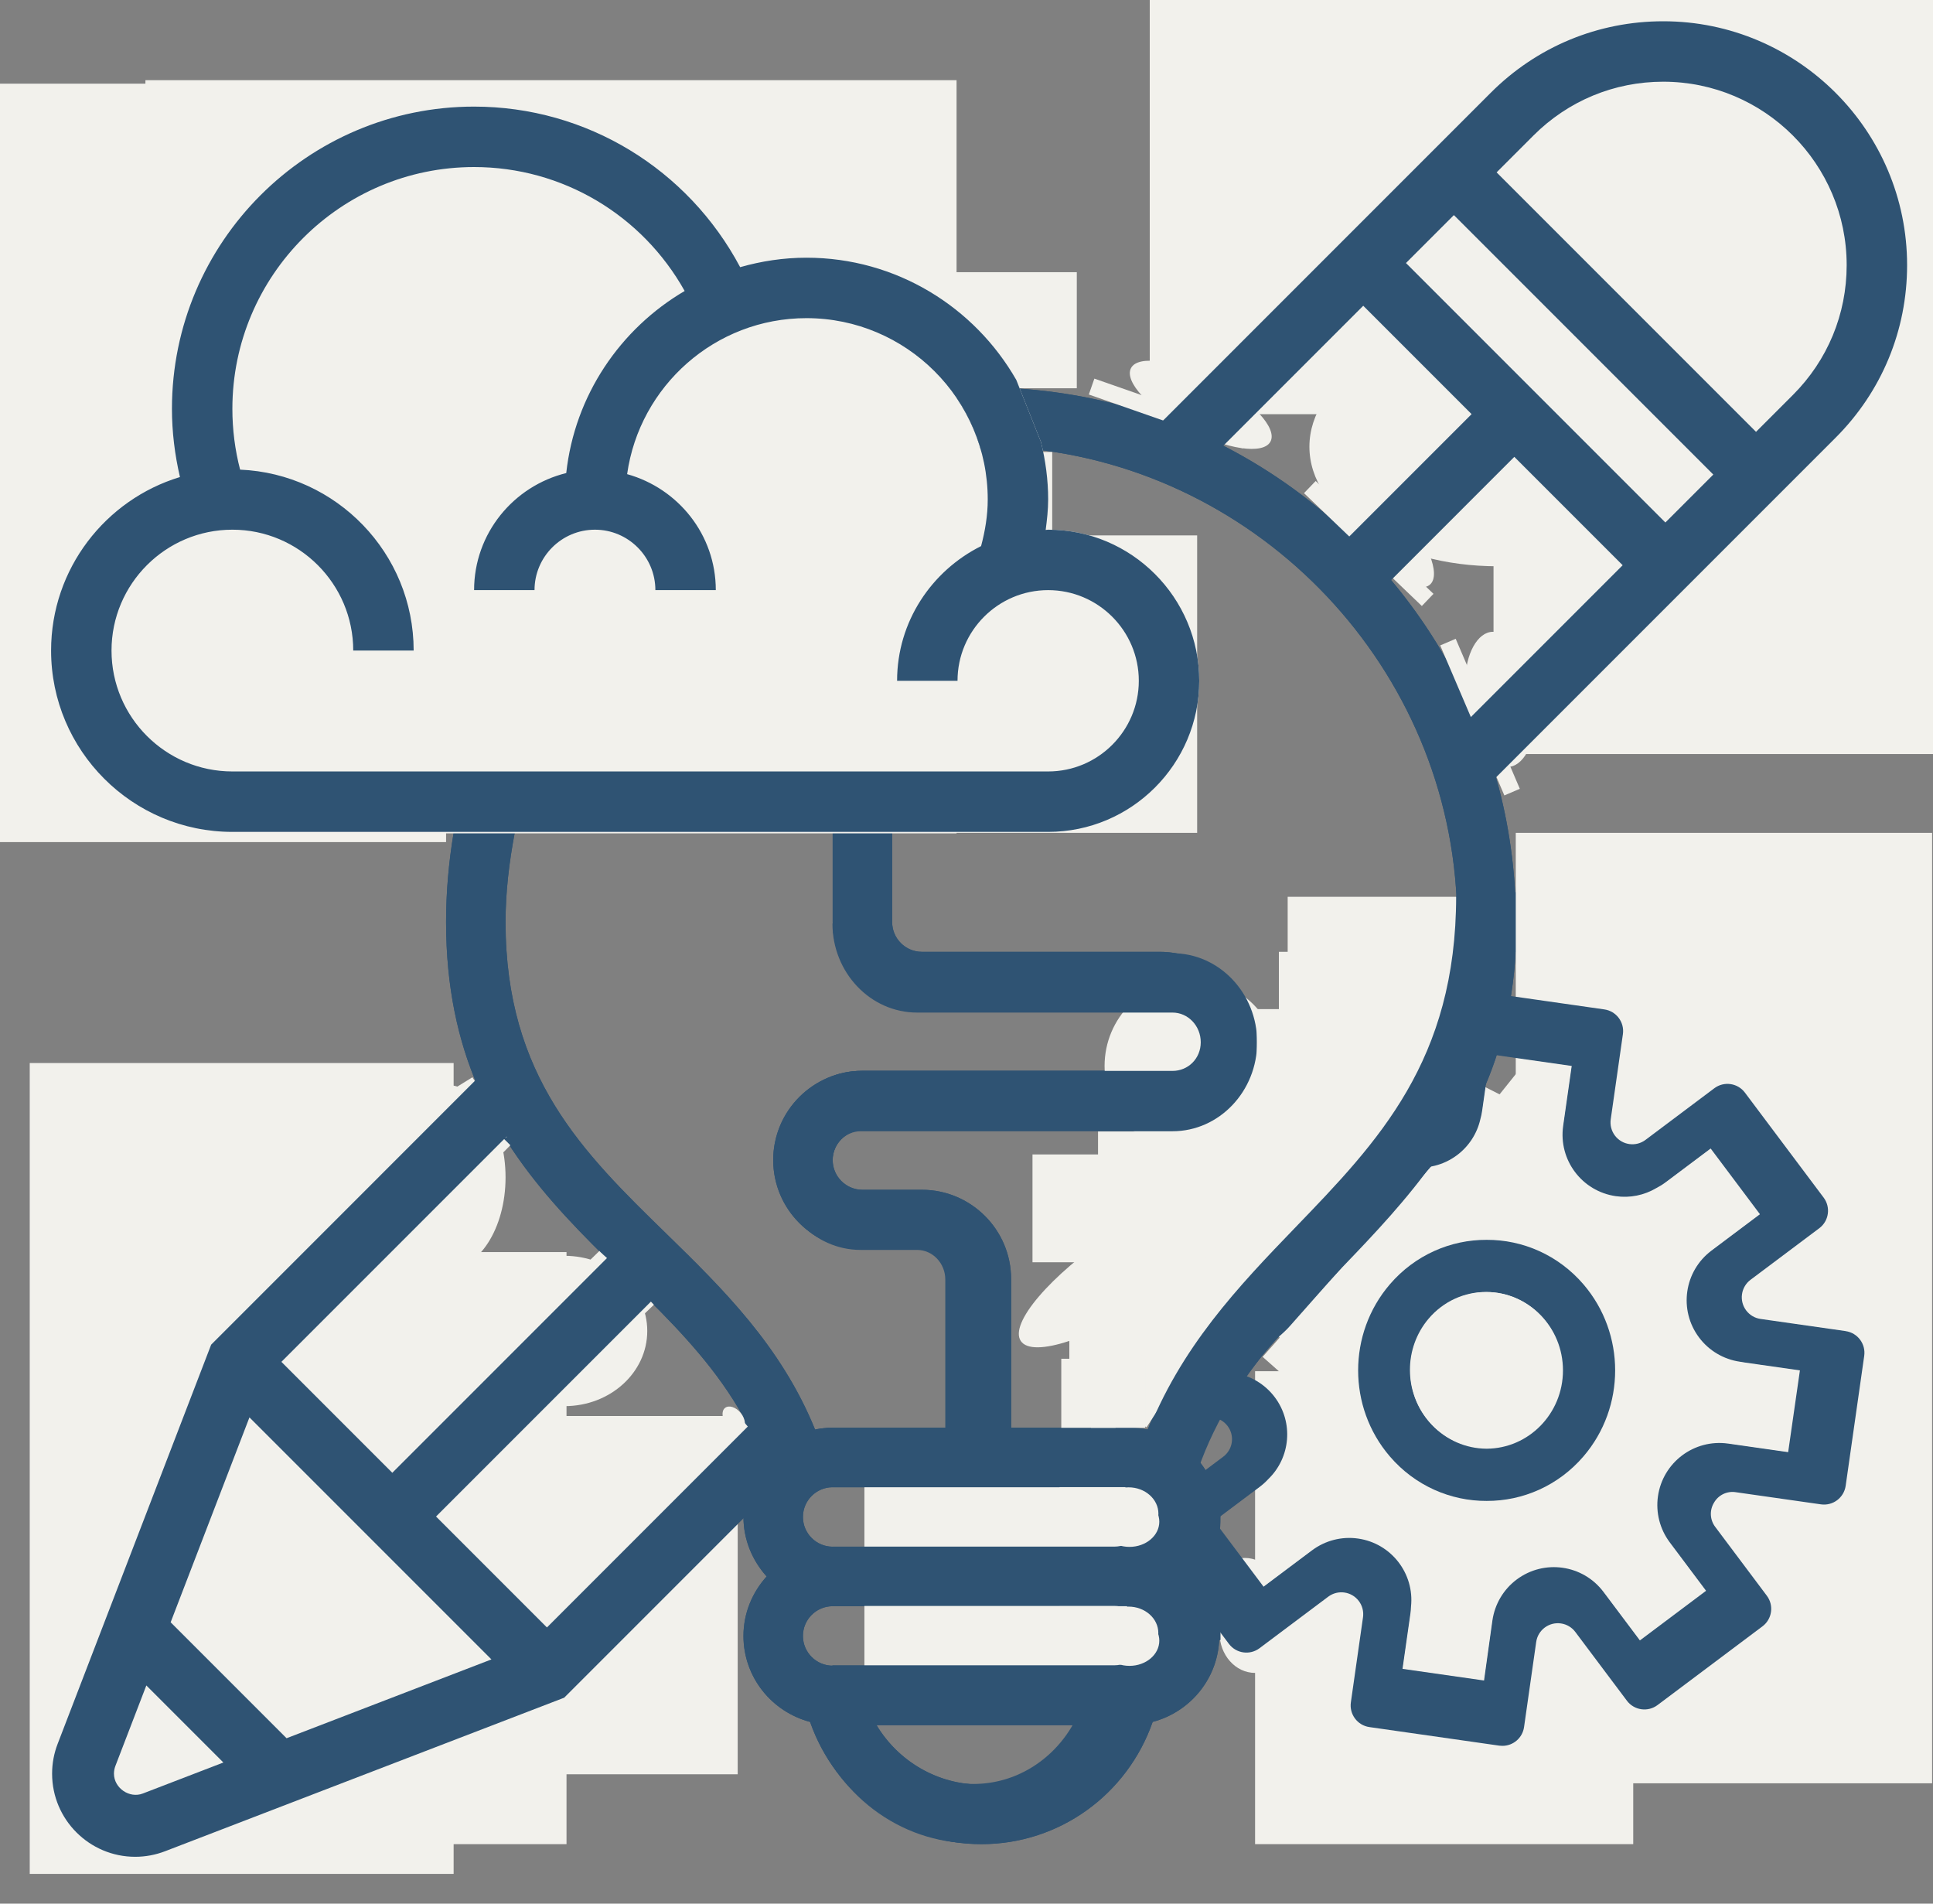 <svg id="e82Bnqrcm3a1" xmlns="http://www.w3.org/2000/svg" xmlns:xlink="http://www.w3.org/1999/xlink" viewBox="0 0 65 64" shape-rendering="geometricPrecision" text-rendering="geometricPrecision"><rect x="0" y="0" width="65" height="64" fill="#808080" stroke="none"/><g transform="translate(0-2)"><path d="M59.16,40.778c-.303-.726-.142-1.551.409-2.103l1.455-1.456-4.244-4.244-1.457,1.456c-.551.552-1.377.712-2.141.392-.718-.296-1.182-.99-1.182-1.768L52,31h-2.051c-.091-1.613-.39-3.172-.886-4.649L60.635,14.779C62.16,13.254,63,11.227,63,9.071C63,4.621,59.379,1,54.929,1c-2.156,0-4.183.84-5.707,2.364L37.662,14.925c-1.495-.502-3.08-.794-4.717-.881C31.565,11.633,28.972,10,26,10c-.761,0-1.495.114-2.194.313C22.08,7.068,18.727,5,15,5C9.486,5,5,9.486,5,15c0,.766.094,1.52.265,2.258C2.8,18.004,1,20.295,1,23c0,3.309,2.691,6,6,6h7.254c-.166.989-.254,1.993-.254,3c0,2.201.407,3.992,1.064,5.522L6.143,46.444L1.179,59.35c-.119.308-.179.632-.179.963C1,61.795,2.206,63,3.687,63c.331,0,.655-.061.964-.179l12.906-4.964l6.523-6.524c-.049.215-.08.437-.08.667c0,.771.301,1.468.78,2-.48.532-.78,1.229-.78,2c0,1.39.955,2.552,2.24,2.89C27.092,61.33,29.374,63,32,63s4.908-1.67,5.76-4.11C39.045,58.552,40,57.39,40,56c0-.075-.995-1.773-1-1.846l2.22,2.87l1.457-1.456c.551-.552,1.374-.713,2.14-.394.718.299,1.183.993,1.183,1.771L46,59h6v-2.055c0-.778.465-1.473,1.222-1.786.726-.302,1.551-.143,2.102.409l1.456,1.456l4.244-4.244-1.455-1.456c-.551-.552-.712-1.377-.393-2.141.297-.718.991-1.183,1.769-1.183L63,48v-6h-2.055c-.778,0-1.472-.465-1.785-1.222ZM44.176,43.726c1.091-1.065,2.184-2.153,3.127-3.411C47.847,40.117,48.413,40,49,40c2.757,0,5,2.243,5,5s-2.243,5-5,5-5-2.243-5-5c0-.433.067-.859.176-1.274Zm1.201-23.688L50,15.414L53.586,19l-5.341,5.341c-.749-1.572-1.717-3.018-2.868-4.303ZM46.414,9L48,7.414L56.586,16L55,17.586Zm8.515-6C58.276,3,61,5.724,61,9.071c0,1.621-.631,3.146-1.778,4.293L58,14.586L49.414,6l1.222-1.222C51.783,3.632,53.307,3,54.929,3ZM45,10.414L48.586,14l-4.621,4.621c-1.284-1.152-2.729-2.121-4.301-2.871ZM48,32c0,5.203-2.62,7.759-5.394,10.464-1.91,1.863-3.872,3.789-5.014,6.596-.191-.039-.389-.06-.592-.06h-4v-5c0-1.654-1.346-3-3-3h-2c-.551,0-1-.448-1-1s.449-1,1-1h10c1.654,0,3-1.346,3-3s-1.346-3-3-3h-8c-.551,0-1-.448-1-1v-3h5c2.757,0,5-2.243,5-5s-2.243-5-5-5c-.028,0-.054.008-.082.008.043-.334.082-.668.082-1.008c0-.654-.088-1.287-.236-1.896C41.736,16.992,48,23.834,48,32ZM26,52c0-.552.449-1,1-1h10c.551,0,1,.448,1,1s-.449,1-1,1h-10c-.551,0-1-.448-1-1ZM13.414,52l7.351-7.351c1.23,1.22,2.372,2.454,3.214,3.957L17,55.586ZM3,23c0-2.206,1.794-4,4-4s4,1.794,4,4h2c0-3.222-2.555-5.852-5.744-5.987C7.086,16.359,7,15.684,7,15c0-4.411,3.589-8,8-8c2.925,0,5.565,1.59,6.969,4.101-2.132,1.251-3.638,3.454-3.919,6.025C16.304,17.556,15,19.123,15,21h2c0-1.103.897-2,2-2s2,.897,2,2h2c0-1.835-1.248-3.368-2.935-3.838C20.475,14.25,22.976,12,26,12c3.309,0,6,2.691,6,6c0,.526-.086,1.041-.22,1.543C30.14,20.364,29,22.044,29,24h2c0-1.654,1.346-3,3-3s3,1.346,3,3-1.346,3-3,3h-27c-2.206,0-4-1.794-4-4Zm24,6v3c0,1.654,1.346,3,3,3h8c.551,0,1,.448,1,1s-.449,1-1,1h-10c-1.654,0-3,1.346-3,3s1.346,3,3,3h2c.551,0,1,.448,1,1v5h-4c-.203,0-.401.021-.592.06-1.142-2.807-3.104-4.733-5.014-6.596C18.62,39.759,16,37.203,16,32c0-1.011.121-2.013.308-3ZM19.337,43.249L12,50.586L8.414,47l7.63-7.63c.939,1.474,2.103,2.704,3.293,3.879ZM7.381,48.795l7.824,7.824-6.624,2.548-3.748-3.748ZM3.934,60.954c-.433.168-.934-.177-.934-.641c0-.085.016-.168.045-.246l1.002-2.606l2.491,2.491ZM32,61c-1.477,0-2.794-.786-3.524-2h7.048c-.73,1.214-2.047,2-3.524,2Zm5-4h-10c-.551,0-1-.448-1-1s.449-1,1-1h10c.551,0,1,.448,1,1s-.449,1-1,1ZM61,46h-.055c-1.591,0-3.011.95-3.631,2.452-.616,1.477-.286,3.159.84,4.286l.042.042-1.416,1.416-.042-.042c-1.128-1.128-2.812-1.459-4.319-.827C50.95,53.935,50,55.354,50,56.945v.055h-2v-.055c0-1.591-.95-3.011-2.452-3.632-1.479-.617-3.161-.286-4.287.841l-.042.042L39,54.154c.08-.269,1-1.86,1-2.154c0-.71-.258-1.354-.672-1.869.622-1.679,1.597-3.022,2.732-4.262C42.49,49.319,45.435,52,49,52c3.86,0,7-3.141,7-7s-3.14-7-7-7c-.098,0-.193.01-.29.014.677-1.405,1.142-3.034,1.259-5.014h.031v.055c0,1.591.95,3.012,2.451,3.631c1.476.618,3.16.288,4.287-.84l.042-.042l1.416,1.416-.042.042c-1.126,1.127-1.456,2.81-.827,4.318.607,1.47,2.027,2.42,3.618,2.42h.055Z" transform="translate(1 1)" fill="#2f5373"/><path d="M59.16,40.778c-.303-.726-.142-1.551.409-2.103l1.455-1.456-4.244-4.244-1.457,1.456c-.551.552-1.377.712-2.141.392-.718-.296-1.182-.99-1.182-1.768L52,31h-2.051c-.091-1.613-.39-3.172-.886-4.649L60.635,14.779C62.16,13.254,63,11.227,63,9.071C63,4.621,59.379,1,54.929,1c-2.156,0-4.183.84-5.707,2.364L37.662,14.925c-1.495-.502-3.08-.794-4.717-.881C31.565,11.633,28.972,10,26,10c-.761,0-1.495.114-2.194.313C22.08,7.068,18.727,5,15,5C9.486,5,5,9.486,5,15c0,.766.094,1.52.265,2.258C2.8,18.004,1,20.295,1,23c0,3.309,2.691,6,6,6h7.254c-.166.989-.254,1.993-.254,3c0,2.201.407,3.992,1.064,5.522L6.143,46.444L1.179,59.35c-.119.308-.179.632-.179.963C1,61.795,2.206,63,3.687,63c.331,0,.655-.061.964-.179l12.906-4.964l6.523-6.524c-.049.215-.08.437-.08.667c0,.771.301,1.468.78,2-.48.532-.78,1.229-.78,2c0,1.39.955,2.552,2.24,2.89C27.092,61.33,29.374,63,32,63s4.908-1.67,5.76-4.11C39.045,58.552,40,57.39,40,56c0-.075-.995-1.773-1-1.846l2.22,2.87l1.457-1.456c.551-.552,1.374-.713,2.14-.394.718.299,1.183.993,1.183,1.771L46,59h6v-2.055c0-.778.465-1.473,1.222-1.786.726-.302,1.551-.143,2.102.409l1.456,1.456l4.244-4.244-1.455-1.456c-.551-.552-.712-1.377-.393-2.141.297-.718.991-1.183,1.769-1.183L63,48v-6h-2.055c-.778,0-1.472-.465-1.785-1.222ZM44.176,43.726c1.091-1.065,2.184-2.153,3.127-3.411C47.847,40.117,48.413,40,49,40c2.757,0,5,2.243,5,5s-2.243,5-5,5-5-2.243-5-5c0-.433.067-.859.176-1.274Zm1.201-23.688L50,15.414L53.586,19l-5.341,5.341c-.749-1.572-1.717-3.018-2.868-4.303ZM46.414,9L48,7.414L56.586,16L55,17.586Zm8.515-6C58.276,3,61,5.724,61,9.071c0,1.621-.631,3.146-1.778,4.293L58,14.586L49.414,6l1.222-1.222C51.783,3.632,53.307,3,54.929,3ZM45,10.414L48.586,14l-4.621,4.621c-1.284-1.152-2.729-2.121-4.301-2.871ZM48,32c0,5.203-2.62,7.759-5.394,10.464-1.91,1.863-3.872,3.789-5.014,6.596-.191-.039-.389-.06-.592-.06h-4v-5c0-1.654-1.346-3-3-3h-2c-.551,0-1-.448-1-1s.449-1,1-1h10c1.654,0,3.2-1.346,3.2-3s-1.546-3-3.2-3h-8c-.551,0-1-.448-1-1v-3h5c2.757,0,5-2.243,5-5s-2.243-5-5-5c-.028,0-.054.008-.082.008.043-.334.082-.668.082-1.008c0-.654-.088-1.287-.236-1.896C41.736,16.992,48,23.834,48,32ZM26,52c0-.552.449-1,1-1h10c.551,0,1,.448,1,1s-.449,1-1,1h-10c-.551,0-1-.448-1-1ZM13.414,52l7.351-7.351c1.23,1.22,2.372,2.454,3.214,3.957L17,55.586ZM3,23c0-2.206,1.794-4,4-4s4,1.794,4,4h2c0-3.222-2.555-5.852-5.744-5.987C7.086,16.359,7,15.684,7,15c0-4.411,3.589-8,8-8c2.925,0,5.565,1.59,6.969,4.101-2.132,1.251-3.638,3.454-3.919,6.025C16.304,17.556,15,19.123,15,21h2c0-1.103.897-2,2-2s2,.897,2,2h2c0-1.835-1.248-3.368-2.935-3.838C20.475,14.25,22.976,12,26,12c3.309,0,6,2.691,6,6c0,.526-.086,1.041-.22,1.543C30.14,20.364,29,22.044,29,24h2c0-1.654,1.346-3,3-3s3,1.346,3,3-1.346,3-3,3h-27c-2.206,0-4-1.794-4-4Zm24,6v3c0,1.654,1.346,3,3,3h8c.551,0,1,.448,1,1s-.449,1-1,1h-10c-1.654,0-3,1.346-3,3s1.346,3,3,3h2c.551,0,1,.448,1,1v5h-4c-.203,0-.401.021-.592.06-1.142-2.807-3.104-4.733-5.014-6.596C18.62,39.759,16,37.203,16,32c0-1.011.121-2.013.308-3ZM19.337,43.249L12,50.586L8.414,47l7.63-7.63c.939,1.474,2.103,2.704,3.293,3.879ZM7.381,48.795l7.824,7.824-6.624,2.548-3.748-3.748ZM3.934,60.954c-.433.168-.934-.177-.934-.641c0-.085.016-.168.045-.246l1.002-2.606l2.491,2.491ZM32,61c-1.477,0-2.794-.786-3.524-2h7.048c-.73,1.214-2.047,2-3.524,2Zm5-4h-10c-.551,0-1-.448-1-1s.449-1,1-1h10c.551,0,1,.448,1,1s-.449,1-1,1ZM61,46h-.055c-1.591,0-3.011.95-3.631,2.452-.616,1.477-.286,3.159.84,4.286l.042.042-1.416,1.416-.042-.042c-1.128-1.128-2.812-1.459-4.319-.827C50.95,53.935,50,55.354,50,56.945v.055h-2v-.055c0-1.591-.95-3.011-2.452-3.632-1.479-.617-3.161-.286-4.287.841l-.042.042L39,54.154c.08-.269,1-1.86,1-2.154c0-.71-.258-1.354-.672-1.869.622-1.679,1.597-3.022,2.732-4.262C42.49,49.319,45.435,52,49,52c3.86,0,7-3.141,7-7s-3.14-7-7-7c-.098,0-.193.01-.29.014.677-1.405,1.142-3.034,1.259-5.014h.031v.055c0,1.591.95,3.012,2.451,3.631c1.476.618,3.16.288,4.287-.84l.042-.042l1.416,1.416-.042.042c-1.126,1.127-1.456,2.81-.827,4.318.607,1.47,2.027,2.42,3.618,2.42h.055Z" transform="translate(1 1)" fill="#2f5373"/><rect width="14" height="31.954" rx="0" ry="0" transform="translate(50.97 30)" fill="#f2f1ec" stroke-width="0"/><rect width="9.774" height="14.083" rx="0" ry="0" transform="matrix(1.301 0 0 1.129 42.204 48.1)" fill="#f2f1ec" stroke-width="0"/><rect width="7.586" height="10" rx="0" ry="0" transform="matrix(.78 0.625-.625 0.78 52.081 36.726)" fill="#f2f1ec" stroke-width="0"/><rect width="7.586" height="10" rx="0" ry="0" transform="matrix(.749 0.663-.731 0.826 49.768 39.357)" fill="#f2f1ec" stroke-width="0"/><line x1="0.707" y1="-1.397" x2="-0.707" y2="1.397" transform="translate(49.493 40.075)" fill="#f2f1ec" stroke="#f2f1ec" stroke-width="0.64"/><line x1="-0.273" y1="0.066" x2="0.273" y2="-0.066" transform="matrix(1.156 0 0 3.602 43.373 46.901)" fill="#f2f1ec" stroke-width="0.64"/><path d="M39.978,52Q40,53.313,39,54.154L39,52q.956-1.313.978,0Z" transform="translate(1 1)" fill="#2f5373" stroke="#2f5373" stroke-width="0.128"/><path d="" transform="translate(1 1)" fill="none" stroke="#3f5787" stroke-width="0.128"/><ellipse rx="1.803" ry="0.502" transform="matrix(1.14 0 0 0.595 42.056 55.24)" fill="#f2f1ec" stroke-width="0"/><ellipse rx="1.803" ry="0.502" transform="matrix(.458 0.448-.625 0.64 41.009 55.954)" fill="#f2f1ec" stroke-width="0"/><ellipse rx="1.197" ry="1.352" transform="translate(42.204 56.891)" fill="#f2f1ec" stroke-width="0"/><ellipse rx="1.197" ry="1.352" transform="translate(41.861 55.73)" fill="#f2f1ec" stroke-width="0"/><path d="" transform="translate(1 1)" fill="none" stroke="#3f5787" stroke-width="0.128"/><path d="M39,55.568c.381.631.978.515.978.515Q40,54.566,39,54.196c0,0-.213,1.02,0,1.372Z" transform="translate(1 1)" fill="#2f5373" stroke="#2f5373" stroke-width="0.128"/></g><g transform="matrix(.17 0 0 0.17 37.305 33.305)"><path d="M145.639,67.337h-.001l-.009-.009-16.825-2.401c-2.365-.337-4.009-2.527-3.672-4.892.161-1.136.768-2.162,1.686-2.85l13.599-10.199c1.911-1.433,2.298-4.144.865-6.055L125.711,20.17c-1.433-1.911-4.144-2.298-6.055-.865L106.061,29.504c-1.903,1.444-4.616,1.072-6.06-.831-.701-.924-1.002-2.091-.834-3.239L101.572,8.609c.339-2.365-1.303-4.556-3.668-4.896l-.005-.001L72.225,0.044c-2.364-.34-4.557,1.302-4.896,3.667v.001L64.924,20.538c-.337,2.365-2.527,4.009-4.892,3.672-1.137-.162-2.162-.769-2.85-1.687L46.987,8.924c-1.433-1.911-4.144-2.298-6.055-.865L28.713,18.553L22.308,23.408c-.064.154-3.649,2.433-3.697,2.593-.161,1.135.008,2.777.698,3.693L29.504,43.289c1.075,1.391,1.178,3.302.26,4.801-.885,1.508-2.595,2.331-4.325,2.08L8.613,47.765c-2.365-.339-4.556,1.303-4.896,3.667l-.001.005L0.044,77.125c-.339,2.364,1.303,4.556,3.667,4.896l.005.001l16.825,2.405c2.365.337,4.009,2.527,3.672,4.892-.162,1.137-.769,2.162-1.687,2.85L8.933,102.363c-1.911,1.434-2.298,4.145-.865,6.056L23.639,129.18c1.433,1.911,4.144,2.298,6.056.865L43.293,119.85c1.913-1.43,4.624-1.039,6.054.874.684.916.979,2.065.819,3.197l-2.401,16.825c-.34,2.364,1.302,4.557,3.667,4.896h.001l25.692,3.672c.202.026.406.039.61.039c2.153.003,3.98-1.579,4.286-3.711l2.401-16.825c.337-2.365,2.527-4.009,4.892-3.672c1.137.161,2.162.768,2.85,1.686l10.199,13.595c1.434,1.911,4.144,2.298,6.056.865L129.18,125.72c1.911-1.433,2.298-4.144.865-6.056L119.85,106.07c-1.07-1.393-1.173-3.301-.259-4.801.865-1.528,2.591-2.357,4.325-2.076l16.825,2.4c2.365.34,4.557-1.302,4.897-3.666v-.001l3.668-25.692c.339-2.365-1.302-4.557-3.667-4.896Zm-8.427,7.764l-2.35,16.341-11.986-1.711c-6.78-.968-13.06,3.743-14.028,10.522-.465,3.255.382,6.562,2.356,9.193l7.262,9.683-13.227,9.92-7.266-9.68c-4.108-5.479-11.88-6.59-17.359-2.482-2.631,1.973-4.37,4.91-4.836,8.165l-1.674,12.002-16.295-2.329l1.577-11.047c.068-.472.108-.941.123-1.407.7-6.601-3.948-12.625-10.574-13.573-3.257-.467-6.566.381-9.199,2.355l-9.684,7.262-9.85-13.133l9.071-6.809c.635-.476,1.213-1.001,1.731-1.565c4.428-4.28,5.081-11.288,1.29-16.343-1.973-2.631-4.91-4.37-8.165-4.836L12.143,73.918l2.337-16.346l11.396,1.627c.224.032.447.058.669.078c6.75.925,12.989-3.774,13.955-10.527.467-3.257-.381-6.566-2.355-9.198l-7.287-9.692l13.226-9.919l7.266,9.684c4.109,5.479,11.88,6.59,17.359,2.482c2.36-1.77,4.003-4.315,4.652-7.171.149-.531.265-1.075.344-1.627L75.325,11.965l16.296,2.325-1.711,11.986c-.968,6.779,3.743,13.059,10.522,14.027c2.817.402,5.672-.178,8.095-1.619.639-.326,1.253-.708,1.835-1.145l9.017-6.761l9.851,13.134-9.684,7.266c-5.48,4.108-6.591,11.88-2.482,17.358c1.972,2.631,4.909,4.37,8.165,4.836l.333.048c.216.043.434.08.653.111l10.998,1.57Z" clip-rule="evenodd" fill="#2f5373" fill-rule="evenodd"/><path d="M145.639,67.337h-.001l-.009-.009-16.825-2.401c-2.365-.337-4.009-2.527-3.672-4.892.161-1.136.768-2.162,1.686-2.85l13.599-10.199c1.911-1.433,2.298-4.144.865-6.055L125.711,20.17c-1.433-1.911-4.144-2.298-6.055-.865L106.061,29.504c-1.903,1.444-4.616,1.072-6.06-.831-.701-.924-1.002-2.091-.834-3.239L101.572,8.609c.339-2.365-1.303-4.556-3.668-4.896l-.005-.001L72.225,0.044c-2.364-.34-4.557,1.302-4.896,3.667v.001L64.924,20.538c-.337,2.365-2.527,4.009-4.892,3.672-1.137-.162-2.162-.769-2.85-1.687L46.987,8.924c-1.433-1.911-4.144-2.298-6.055-.865L27.934,17.813l-9.282,8.205c-.064.154-.121.311-.169.471-.161,1.135.137,2.289.826,3.205L29.504,43.289c1.075,1.391,1.178,3.302.26,4.801-.885,1.508-2.595,2.331-4.325,2.08L8.613,47.765c-2.365-.339-4.556,1.303-4.896,3.667l-.001.005L0.044,77.125c-.339,2.364,1.303,4.556,3.667,4.896l.005.001l16.825,2.405c2.365.337,4.009,2.527,3.672,4.892-.162,1.137-.769,2.162-1.687,2.85L8.933,102.363c-1.911,1.434-2.298,4.145-.865,6.056L23.639,129.18c1.433,1.911,4.144,2.298,6.056.865L43.293,119.85c1.913-1.43,4.624-1.039,6.054.874.684.916.979,2.065.819,3.197l-2.401,16.825c-.34,2.364,1.302,4.557,3.667,4.896h.001l25.692,3.672c.202.026.406.039.61.039c2.153.003,3.98-1.579,4.286-3.711l2.401-16.825c.337-2.365,2.527-4.009,4.892-3.672c1.137.161,2.162.768,2.85,1.686l10.199,13.595c1.434,1.911,4.144,2.298,6.056.865L129.18,125.72c1.911-1.433,2.298-4.144.865-6.056L119.85,106.07c-1.07-1.393-1.173-3.301-.259-4.801.865-1.528,2.591-2.357,4.325-2.076l16.825,2.4c2.365.34,4.557-1.302,4.897-3.666v-.001l3.668-25.692c.339-2.365-1.302-4.557-3.667-4.896Zm-8.427,7.764l-2.35,16.341-11.986-1.711c-6.78-.968-13.06,3.743-14.028,10.522-.465,3.255.382,6.562,2.356,9.193l7.262,9.683-13.227,9.92-7.266-9.68c-4.108-5.479-11.88-6.59-17.359-2.482-2.631,1.973-4.37,4.91-4.836,8.165l-1.674,12.002-16.295-2.329l1.577-11.047c.068-.472.108-.941.123-1.407.7-6.601-3.948-12.625-10.574-13.573-3.257-.467-6.566.381-9.199,2.355l-9.684,7.262-9.85-13.133l9.071-6.809c.635-.476,1.213-1.001,1.731-1.565c4.428-4.28,5.081-11.288,1.29-16.343-1.973-2.631-4.91-4.37-8.165-4.836L12.143,73.918l2.337-16.346l11.396,1.627c.224.032.447.058.669.078c6.75.925,12.989-3.774,13.955-10.527.467-3.257-.381-6.566-2.355-9.198l-7.287-9.692l13.226-9.919l7.266,9.684c4.109,5.479,11.88,6.59,17.359,2.482c2.36-1.77,4.003-4.315,4.652-7.171.149-.531.265-1.075.344-1.627L75.325,11.965l16.296,2.325-1.711,11.986c-.968,6.779,3.743,13.059,10.522,14.027c2.817.402,5.672-.178,8.095-1.619.639-.326,1.253-.708,1.835-1.145l9.017-6.761l9.851,13.134-9.684,7.266c-5.48,4.108-6.591,11.88-2.482,17.358c1.972,2.631,4.909,4.37,8.165,4.836l.333.048c.216.043.434.08.653.111l10.998,1.57Z" transform="matrix(.99 0 0 0.99 0.747 0.747)" clip-rule="evenodd" fill="#2f5373" fill-rule="evenodd"/><path d="M74.625,44c-8.58-.04-17.076,3.61-23.087,10.622-10.051,11.727-10.051,29.234,0,40.961c6.011,7.011,14.506,10.661,23.086,10.622c8.58.04,17.076-3.61,23.088-10.622c10.051-11.727,10.051-29.234 0-40.961-6.011-7.011-14.507-10.662-23.087-10.622Zm0,12.442c-10.054.05-18.19,8.387-18.19,18.661c0,10.274,8.135,18.61,18.188,18.661c10.054-.05,18.191-8.386,18.191-18.661c0-10.274-8.136-18.61-18.189-18.661Z" transform="matrix(.83 0 0 0.83 12.683 12.764)" clip-rule="evenodd" fill="#2f5373" fill-rule="evenodd"/><path d="M74.5,53c-6.023-.028-11.988,2.554-16.208,7.513-7.056,8.295-7.056,20.678,0,28.973c4.22,4.959,10.184,7.541,16.207,7.513c6.024.029,11.988-2.554,16.208-7.513c7.056-8.295,7.056-20.678 0-28.973-4.22-4.959-10.184-7.541-16.208-7.513Zm0,8.8C67.442,61.836,61.73,67.733,61.73,75c0,7.267,5.711,13.163,12.769,13.2C81.558,88.165,87.27,82.268,87.27,75c0-7.267-5.712-13.164-12.77-13.2Z" transform="matrix(.7 0 0 0.7 22.35 22.5)" clip-rule="evenodd" fill="#f2f1ec" fill-rule="evenodd"/></g><ellipse rx="2.93" ry="2.93" transform="translate(40.073 35.838)" fill="#f2f1ec" stroke-width="0"/><rect width="9.774" height="14.083" rx="0" ry="0" transform="matrix(1.046 0 0 0.538 29.067 48.845)" fill="#f2f1ec" stroke-width="0"/><ellipse rx="0.304" ry="0.466" transform="matrix(.778-.629 0.629 0.778 24.673 47.697)" fill="#f2f1ec" stroke-width="0"/><rect width="0.337" height="0.715" rx="0" ry="0" transform="matrix(.681 0.697-1.724 1.683 20.155 42.057)" fill="#f2f1ec" stroke-width="0"/><rect width="0.337" height="0.715" rx="0" ry="0" transform="matrix(.692 0.685-1.173 1.185 16.929 38.272)" fill="#f2f1ec" stroke-width="0"/><rect width="1.031" height="0.96" rx="0" ry="0" transform="matrix(1.179-.984 0.604 0.723 23.407 48.349)" fill="#f2f1ec" stroke-width="0"/><rect width="1.205" height="1.985" rx="0" ry="0" transform="matrix(.892-.452 0.301 0.594 15.369 37.589)" fill="#f2f1ec" stroke-width="0"/><rect width="0.845" height="1.571" rx="0" ry="0" transform="matrix(.721-.693 0.693 0.721 20.29 43.318)" fill="#f2f1ec" stroke-width="0"/><rect width="0.384" height="0.643" rx="0" ry="0" transform="translate(24.616 50)" fill="#f2f1ec" stroke-width="0"/><rect width="2.182" height="2.279" rx="0" ry="0" transform="translate(22.969 48.029)" fill="#f2f1ec" stroke-width="0"/><ellipse rx="0.239" ry="0.269" transform="translate(24.855 50.322)" fill="#f2f1ec" stroke-width="0"/><rect width="0.845" height="1.571" rx="0" ry="0" transform="matrix(.659-.752 0.752 0.659 19.654 42.756)" fill="#f2f1ec" stroke-width="0"/><rect width="1.205" height="1.985" rx="0" ry="0" transform="matrix(.851-.526 0.526 0.851 14.861 36.851)" fill="#f2f1ec" stroke-width="0"/><g transform="translate(0 0)"><rect width="1.588" height="0.566" rx="0" ry="0" transform="matrix(3.261 1.14-.33 0.944 36.8 12.729)" fill="#f2f1ec" stroke-width="0"/><rect width="1.588" height="0.566" rx="0" ry="0" transform="matrix(2.495 2.389-.692 0.722 44.241 16.171)" fill="#f2f1ec" stroke-width="0"/><rect width="1.588" height="0.566" rx="0" ry="0" transform="matrix(1.358 3.176-.919 0.393 48.95 21.476)" fill="#f2f1ec" stroke-width="0"/></g><g transform="translate(0-2)"><ellipse rx="0.829" ry="3.003" transform="matrix(.708 0.706-1.077 1.079 44.031 42.151)" fill="#f2f1ec" stroke-width="0"/><ellipse rx="0.829" ry="3.003" transform="matrix(.926 0.376-.22 0.542 47.256 37.555)" fill="#f2f1ec" stroke-width="0"/><ellipse rx="0.829" ry="3.003" transform="matrix(.961 0.276-.161 0.563 47.769 36.238)" fill="#f2f1ec" stroke-width="0"/><ellipse rx="0.829" ry="3.003" transform="matrix(.961 0.276-.161 0.563 46.921 38.156)" fill="#f2f1ec" stroke-width="0"/><ellipse rx="0.829" ry="3.003" transform="matrix(.869 0.494-.753 1.325 40.21 45.956)" fill="#f2f1ec" stroke-width="0"/><ellipse rx="0.829" ry="3.003" transform="matrix(.768 0.641-.977 1.17 40.21 45.956)" fill="#f2f1ec" stroke-width="0"/><ellipse rx="0.829" ry="3.003" transform="matrix(.762 0.647-.987 1.162 41.009 45.227)" fill="#f2f1ec" stroke-width="0"/><ellipse rx="0.829" ry="3.003" transform="matrix(.695 0.719-1.096 1.059 41.507 44.691)" fill="#f2f1ec" stroke-width="0"/><ellipse rx="0.829" ry="3.003" transform="matrix(.797 0.603-.92 1.216 40.695 45.546)" fill="#f2f1ec" stroke-width="0"/><ellipse rx="0.829" ry="3.003" transform="matrix(.797 0.603-.92 1.216 39.633 44.691)" fill="#f2f1ec" stroke-width="0"/><path d="M10.638,226.452c6.908,19.787,25.41,33.329,46.7,33.329s39.793-13.542,46.701-33.329c10.418-2.741,18.161-12.164,18.161-23.436c0-10.516-8.067-14.378-8.108-14.97.649-2.182,8.108-3.546,8.108-17.468c0-5.758-2.092-10.98-5.448-15.156c5.043-13.616,12.948-24.507,22.15-34.562l17.156-17.379c8.845-8.636,17.707-17.459,25.352-27.661l11.408-18.66c5.489-11.394,9.259-24.604,10.208-40.66l-.163-16.219-2.076,7.705c0,42.193-24.867,65.048-47.357,86.984-15.486,15.108-34.644,32.916-43.903,55.679-1.549-.317-10.004-4.399-11.65-4.399h-32.431v-40.547c0-13.413-10.913-24.328-24.323-24.328h-16.215c-4.467,0-8.108-3.633-8.108-8.109s3.64-8.109,8.108-8.109h89.634c13.41,0,24.323-10.915,24.323-24.328s-10.913-24.328-24.323-24.328h-73.419c-4.467,0-8.108-3.633-8.108-8.109h-16.215C16.8,21.803,27.713,32.719,41.123,32.719h73.419c4.467,0,8.107,3.633,8.107,8.109s-3.64,7.835-8.107,7.835h-89.634c-13.41,0-24.323,11.19-24.323,24.603s10.913,24.328,24.323,24.328h16.215c4.467,0,8.108,3.633,8.108,8.109v40.547h-32.431c-1.646,0-3.251.17-4.8.487L16.8,162.469h81.077c4.467,0,8.108,3.633,8.108,8.109c0,4.477-3.641,8.11-8.108,8.11h-81.077v16.218h81.077c4.467,0,8.108,3.633,8.108,8.11c0,4.476-3.641,8.109-8.108,8.109h-81.077l-6.162,15.327Zm18.129.892c5.919,9.845,16.596,16.218,28.572,16.218c11.975,0,22.653-6.373,28.572-16.218h-57.143Z" transform="matrix(.117 0 0 0.123 26.027 32.018)" clip-rule="evenodd" fill="#2f5373" fill-rule="evenodd"/><ellipse rx="0.829" ry="3.003" transform="matrix(.797 0.603-.92 1.216 38.972 44.122)" fill="#f2f1ec" stroke-width="0"/><ellipse rx="0.829" ry="3.003" transform="matrix(.888 0.887-1.077 1.079 43.373 40.98)" fill="#f2f1ec" stroke-width="0"/><ellipse rx="0.829" ry="3.003" transform="matrix(.861 1.279-1.265 0.851 43.341 40.309)" fill="#f2f1ec" stroke-width="0"/><ellipse rx="0.829" ry="3.003" transform="matrix(.861 1.279-1.265 0.851 40.776 41.975)" fill="#f2f1ec" stroke-width="0"/><ellipse rx="0.829" ry="3.003" transform="matrix(.861 1.279-1.265 0.851 38.125 44.529)" fill="#f2f1ec" stroke-width="0"/><line x1="-0.405" y1="0.624" x2="0.405" y2="-0.624" transform="translate(38.791 49.254)" fill="#f2f1ec" stroke="#f2f1ec" stroke-width="0.4"/><ellipse rx="0.927" ry="1.675" transform="matrix(.752-.659 1.043 1.19 46.338 19.661)" fill="#f2f1ec" stroke-width="0"/><ellipse rx="0.927" ry="1.675" transform="translate(50.696 26.109)" fill="#f2f1ec" stroke-width="0"/><ellipse rx="0.927" ry="1.675" transform="translate(50.2 24.916)" fill="#f2f1ec" stroke-width="0"/><ellipse rx="6.323" ry="4.019" transform="translate(50.354 17.019)" fill="#f2f1ec" stroke-width="0"/><rect width="14.778" height="12.987" rx="0" ry="0" transform="translate(50.222 14.364)" fill="#f2f1ec" stroke-width="0"/><rect width="26.338" height="14.925" rx="0" ry="0" transform="translate(38.662 1)" fill="#f2f1ec" stroke-width="0"/><ellipse rx="2.78" ry="2.527" transform="translate(18.985 46.747)" fill="#f2f1ec" stroke-width="0"/><rect width="15.392" height="12.045" rx="0" ry="0" transform="translate(9.414 49.606)" fill="#f2f1ec" stroke-width="0"/><rect width="6.05" height="19.905" rx="0" ry="0" transform="translate(13 44.095)" fill="#f2f1ec" stroke-width="0"/><ellipse rx="0.927" ry="1.675" transform="matrix(.466-.885 1.4 0.737 40.377 15.61)" fill="#f2f1ec" stroke-width="0"/><rect width="14.254" height="27.261" rx="0" ry="0" transform="translate(1 37.739)" fill="#f2f1ec" stroke-width="0"/><ellipse rx="2" ry="3.108" transform="translate(15 41.582)" fill="#f2f1ec" stroke-width="0"/><line x1="-0.302" y1="0" x2="0.302" y2="0" transform="matrix(.708-.706 0.706 0.708 45.288 17.448)" fill="none" stroke="#f2f1ec" stroke-width="0.64"/><ellipse rx="0.531" ry="0.306" transform="translate(45.34 17.355)" fill="#f2f1ec" stroke-width="0"/><line x1="-0.302" y1="0" x2="0.302" y2="0" transform="matrix(.708-.706 0.706 0.708 45.288 17.448)" fill="none" stroke="#f2f1ec" stroke-width="0.64"/></g><g transform="translate(0-2)"><path d="M41.144,71.552L112.512,0.176L120.352,14.96L59.312,76L88,104.688l58.696-58.696l11.424,11.2L99.312,116L128,144.688l55.832-55.84.808,21.816-52.184,52.192L29.208,202.568c-2.472.944-5.064,1.432-7.712,1.432C9.648,204,0,194.36,0,182.504c0-2.648.48-5.24,1.432-7.704L41.144,71.552ZM51.048,90.36l62.592,62.592-52.992,20.384-29.984-29.984L51.048,90.36ZM16,182.504c0,3.712,4.008,6.472,7.472,5.128l20.832-8.016-19.928-19.928-8.016,20.848c-.232.624-.36,1.288-.36,1.968Z" transform="matrix(.13 0 0 0.13 1.752 37.905)" clip-rule="evenodd" fill="#2f5373" fill-rule="evenodd"/><path d="M184.08,110.232L91.504,202.808l-6.544-16.08L127.688,144L99,115.312l-18.492,18.496-18.492,18.496-11.296-11.336L87.688,104L59,75.312L16.312,118L0.296,111.4L92.776,18.912C104.968,6.72,121.184,0,138.432,0C174.032,0,203,28.968,203,64.568c0,17.248-6.72,33.464-18.92,45.664ZM138.432,16C165.208,16,187,37.792,187,64.568c0,12.968-5.048,25.168-14.224,34.344L163,108.688L94.312,40l9.776-9.776C113.264,21.056,125.456,16,138.432,16ZM83,51.312L70.312,64L139,132.688L151.688,120L83,51.312Z" transform="matrix(.127 0 0 0.127 38.348 2.715)" clip-rule="evenodd" fill="#2f5373" fill-rule="evenodd"/></g><rect width="1.824" height="2.321" rx="0" ry="0" transform="translate(36.687 45.681)" fill="#f2f1ec" stroke-width="0"/><rect width="1.824" height="2.321" rx="0" ry="0" transform="translate(35.687 45.681)" fill="#f2f1ec" stroke-width="0"/><rect width="1.824" height="2.321" rx="0" ry="0" transform="matrix(.218-.201 0.29 0.315 43.004 44.942)" fill="#f2f1ec" stroke-width="0"/><rect width="1.824" height="2.321" rx="0" ry="0" transform="matrix(2.124 0 0 1 36.923 38.04)" fill="#f2f1ec" stroke-width="0"/><rect width="1.824" height="2.321" rx="0" ry="0" transform="matrix(2.124 0 0 1.562 42.263 33.926)" fill="#f2f1ec" stroke-width="0"/><rect width="1.824" height="2.321" rx="0" ry="0" transform="matrix(2.124 0 0 1.562 34.719 38.812)" fill="#f2f1ec" stroke-width="0"/><rect width="1.824" height="2.321" rx="0" ry="0" transform="matrix(2.607 0 0 1.732 43.004 32)" fill="#f2f1ec" stroke-width="0"/><rect width="1.824" height="2.321" rx="0" ry="0" transform="matrix(3.465 0 0 1.875 43.3 30.15)" fill="#f2f1ec" stroke-width="0"/><rect width="1.824" height="2.321" rx="0" ry="0" transform="translate(35.958 44.021)" fill="#f2f1ec" stroke-width="0"/><rect width="15" height="24.876" rx="0" ry="0" transform="matrix(1 0 0 1.025 0 2.813)" fill="#f2f1ec" stroke-width="0"/><rect width="9.256" height="10" rx="0" ry="0" transform="translate(31 18)" fill="#f2f1ec" stroke-width="0"/><rect width="5.764" height="9.446" rx="0" ry="0" transform="matrix(1 0 0 0.97 29.618 15.195)" fill="#f2f1ec" stroke-width="0"/><rect width="28.955" height="14.586" rx="0" ry="0" transform="matrix(.942 0 0 1.736 4.89 2.696)" fill="#f2f1ec" stroke-width="0"/><rect width="3.764" height="0.458" rx="0" ry="0" transform="matrix(1.032 0 0 1 30.939 15.104)" fill="#f2f1ec" stroke-width="0"/><rect width="14.95" height="3.376" rx="0" ry="0" transform="matrix(1 0 0 1.156 21.259 9.151)" fill="#f2f1ec" stroke-width="0"/><g transform="matrix(.127 0 0 0.127 1.718 3.584)"><path d="M255.56,72.352C244.52,53.064,223.776,40,200,40c-6.088,0-11.96.912-17.552,2.504C168.64,16.544,141.816,0,112,0C67.888,0,32,35.888,32,80c0,6.128.752,12.16,2.12,18.064C14.4,104.032,0,122.36,0,144c0,26.472,21.528,48,48,48h58.032h16.432h85.536h16h40c22.056,0,40-17.944,40-40s-17.944-40-40-40c-.112,0-.22.016-.328.032s-.216.032-.328.032c.344-2.672.656-5.344.656-8.064c0-5.232-.704-10.296-1.888-15.168l-6.552-16.48ZM48,112c-17.648,0-32,14.352-32,32s14.352,32,32,32h216c13.232,0,24-10.768,24-24s-10.768-24-24-24-24,10.768-24,24h-16c0-15.648,9.12-29.088,22.24-35.656c1.072-4.016,1.76-8.136,1.76-12.344c0-26.472-21.528-48-48-48-24.192,0-44.2,18-47.48,41.296C166.016,101.056,176,113.32,176,128h-16c0-8.824-7.176-16-16-16s-16,7.176-16,16h-16c0-15.016,10.432-27.552,24.4-30.992c2.248-20.568,14.296-38.192,31.352-48.2C156.52,28.72,135.4,16,112,16C76.712,16,48,44.712,48,80c0,5.472.688,10.872,2.048,16.104C75.56,97.184,96,118.224,96,144h-16c0-17.648-14.352-32-32-32Z" clip-rule="evenodd" fill="#f2f1ec" fill-rule="evenodd"/><path d="M16,144c0-17.648,14.352-32,32-32s32,14.352,32,32h16c0-25.776-20.44-46.816-45.952-47.896C48.688,90.872,48,85.472,48,80c0-35.288,28.712-64,64-64c23.4,0,44.52,12.72,55.752,32.808-17.056,10.008-29.104,27.632-31.352,48.2C122.432,100.448,112,112.984,112,128h16c0-8.824,7.176-16,16-16s16,7.176,16,16h16c0-14.68-9.984-26.944-23.48-30.704C155.8,74,175.808,56,200,56c26.472,0,48,21.528,48,48c0,4.208-.688,8.328-1.76,12.344C233.12,122.912,224,136.352,224,152h16c0-13.232,10.768-24,24-24s24,10.768,24,24-10.768,24-24,24h-216c-17.648,0-32-14.352-32-32Z" fill="#f2f1ec"/><path d="M255.56,72.352C244.52,53.064,223.776,40,200,40c-6.088,0-11.96.912-17.552,2.504C168.64,16.544,141.816,0,112,0C67.888,0,32,35.888,32,80c0,6.128.752,12.16,2.12,18.064C14.4,104.032,0,122.36,0,144c0,26.472,21.528,48,48,48h58.032h16.432h85.536h16h40c22.056,0,40-17.944,40-40s-17.944-40-40-40c-.112,0-.22.016-.328.032s-.216.032-.328.032c.344-2.672.656-5.344.656-8.064c0-5.232-.704-10.296-1.888-15.168l-6.552-16.48ZM48,112c-17.648,0-32,14.352-32,32s14.352,32,32,32h216c13.232,0,24-10.768,24-24s-10.768-24-24-24-24,10.768-24,24h-16c0-15.648,9.12-29.088,22.24-35.656c1.072-4.016,1.76-8.136,1.76-12.344c0-26.472-21.528-48-48-48-24.192,0-44.2,18-47.48,41.296C166.016,101.056,176,113.32,176,128h-16c0-8.824-7.176-16-16-16s-16,7.176-16,16h-16c0-15.016,10.432-27.552,24.4-30.992c2.248-20.568,14.296-38.192,31.352-48.2C156.52,28.72,135.4,16,112,16C76.712,16,48,44.712,48,80c0,5.472.688,10.872,2.048,16.104C75.56,97.184,96,118.224,96,144h-16c0-17.648-14.352-32-32-32Z" clip-rule="evenodd" fill="#2f5373" fill-rule="evenodd"/></g><ellipse rx="0.943" ry="0.943" transform="matrix(1.064 0 0 0.898 37.98 55.159)" fill="#f2f1ec" stroke-width="0"/><ellipse rx="0.943" ry="0.943" transform="matrix(1.064 0 0 0.94 37.947 54.9)" fill="#f2f1ec" stroke-width="0"/><ellipse rx="0.943" ry="0.943" transform="matrix(1.064 0 0 0.94 37.95 50.89)" fill="#f2f1ec" stroke-width="0"/><ellipse rx="0.943" ry="0.943" transform="matrix(1.064 0 0 0.898 37.98 51.159)" fill="#f2f1ec" stroke-width="0"/><ellipse rx="1.11" ry="1.721" transform="matrix(.706 0 0 1 25.784 50.566)" fill="#2f5373" stroke-width="0"/><rect width="2.217" height="0.919" rx="0" ry="0" transform="translate(35.628 49.997)" fill="#f2f1ec" stroke-width="0"/><rect width="2.271" height="1.134" rx="0" ry="0" transform="translate(35.628 54)" fill="#f2f1ec" stroke-width="0"/><path d="M12.617,12.95c-1.225,1.749-2.645,3.261-4.063,4.742L5.805,20.671c-1.475,1.724-2.741,3.591-3.549,5.925L0,25.107c1.484-3.902,4.033-6.58,6.514-9.17c3.604-3.76,7.008-7.314,7.008-14.547l2.437-.873.121,2.263c-.152,2.753-.756,5.017-1.636,6.97l-1.828,3.199Z" transform="matrix(.771 0 0 0.766 38.54 29.054)" fill="#2f5373"/></svg>